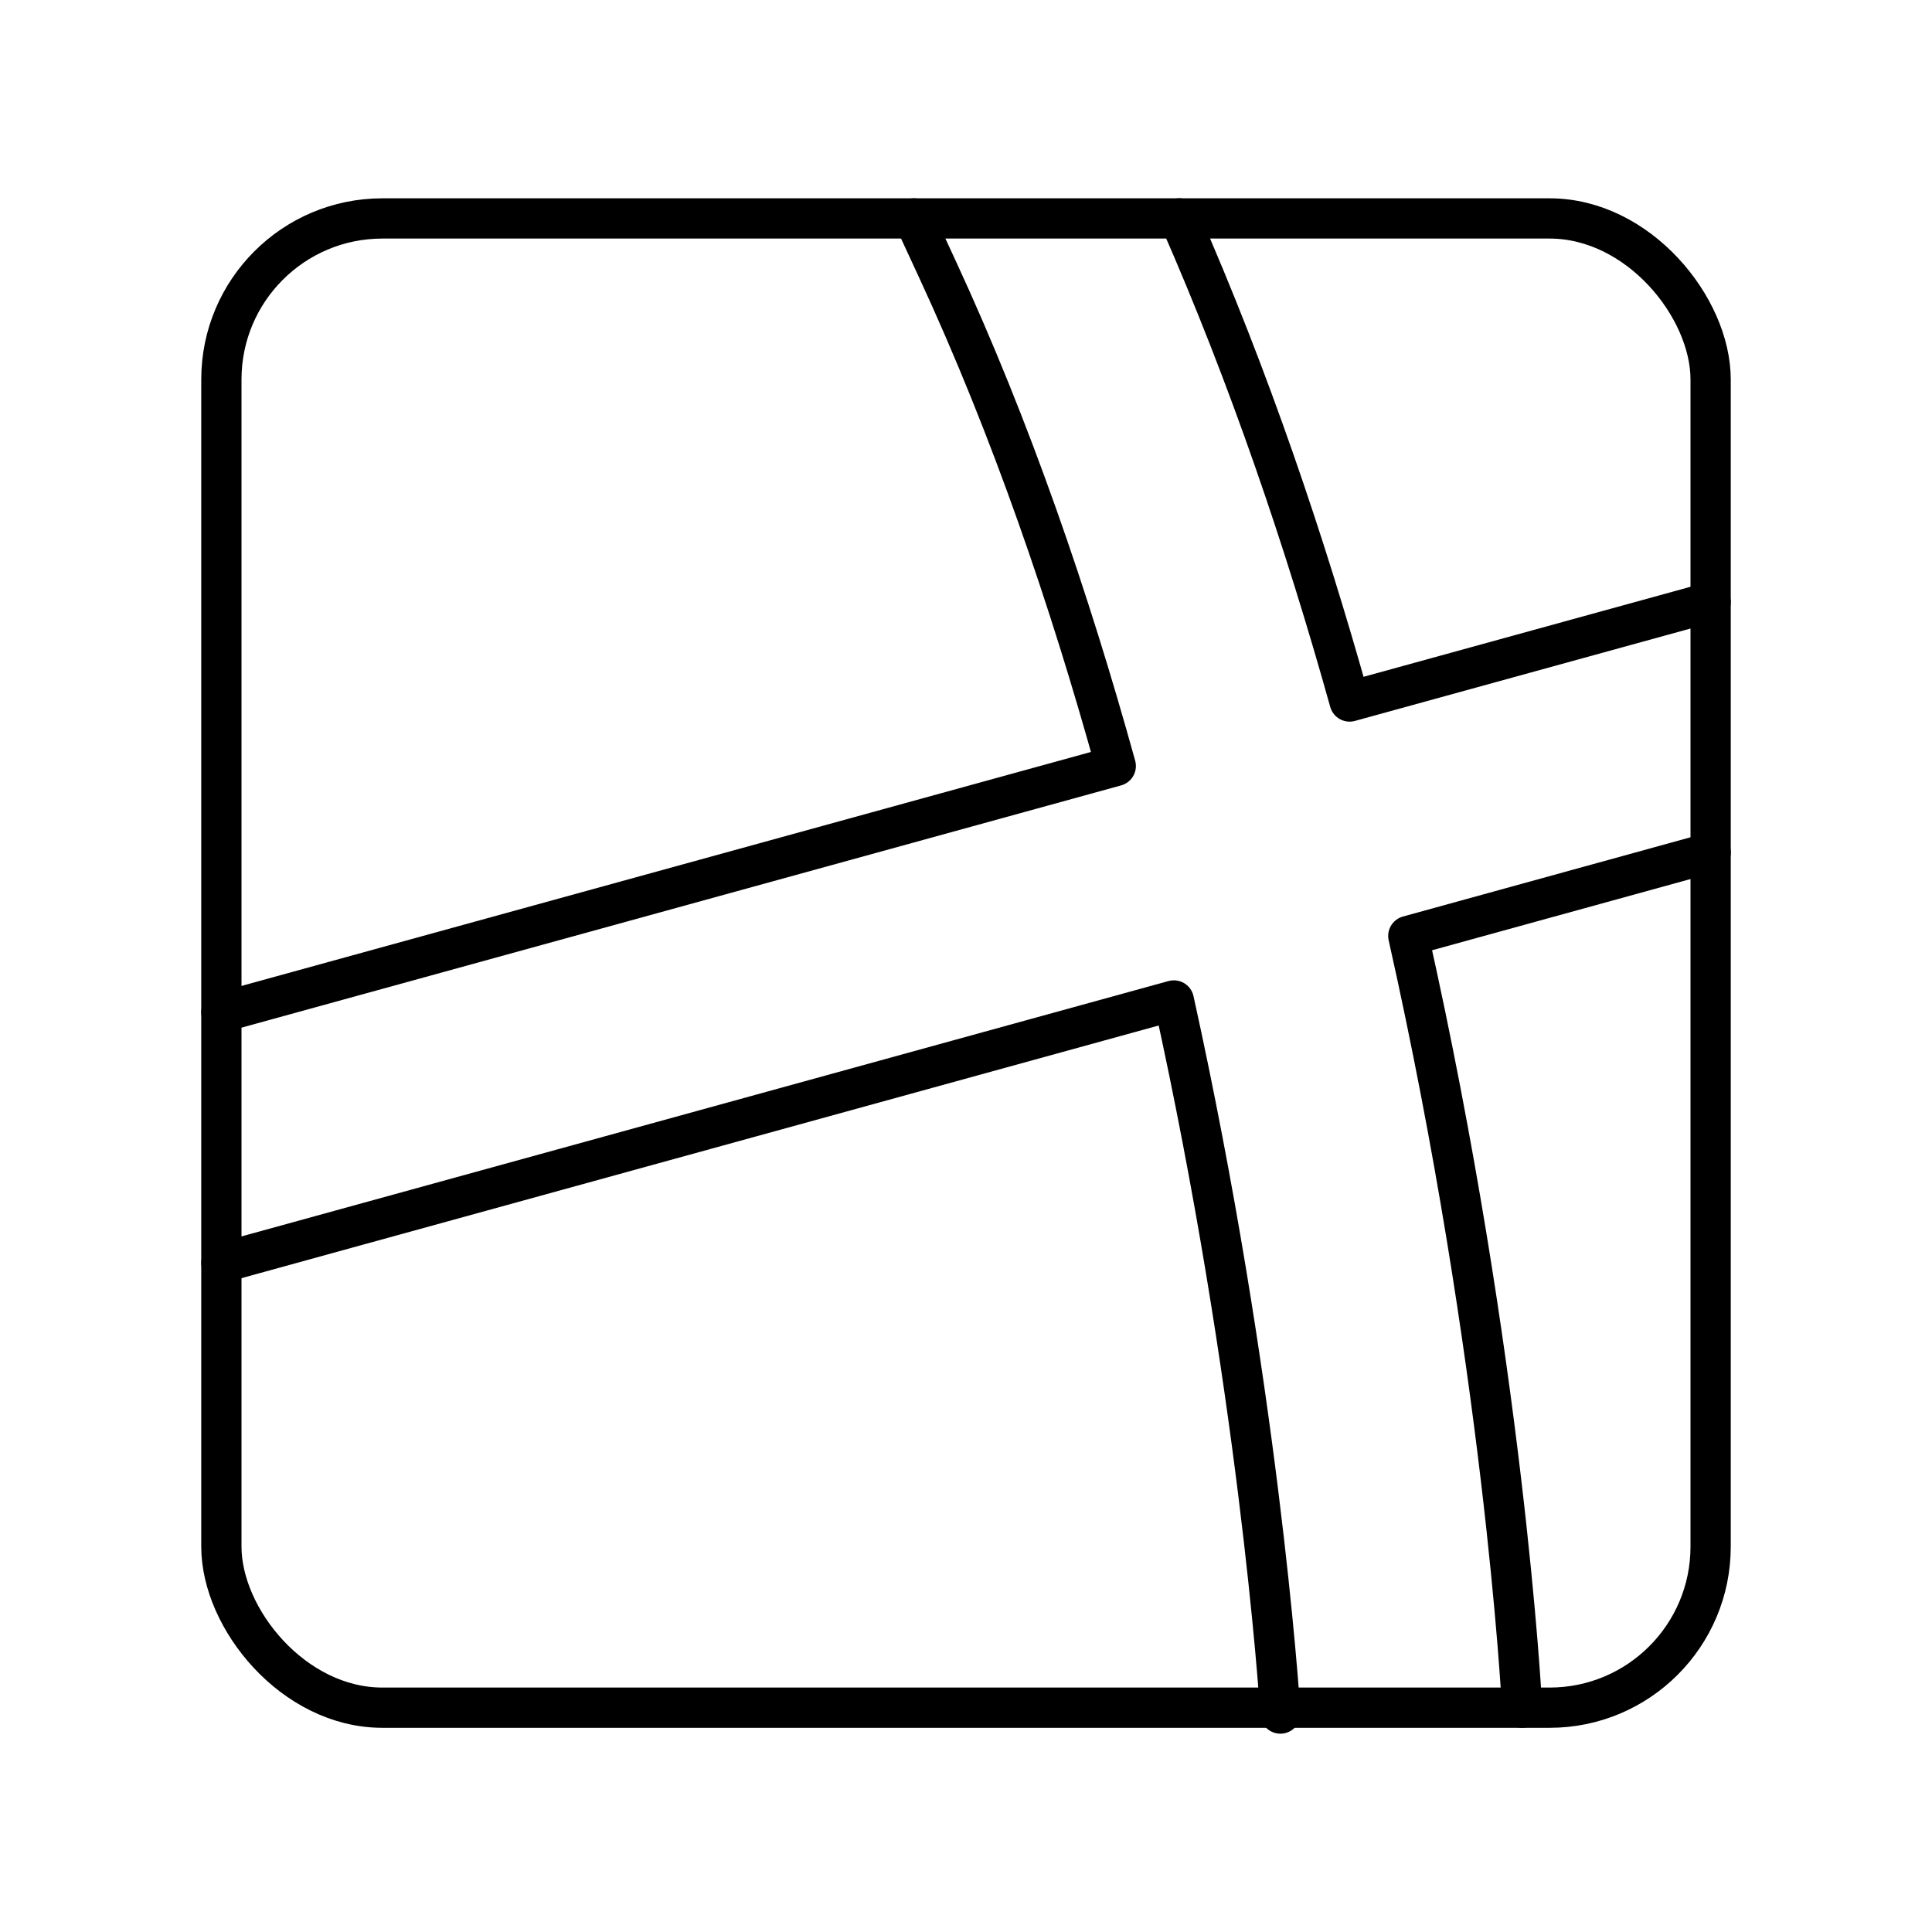<?xml version="1.0" encoding="UTF-8"?><svg id="a" xmlns="http://www.w3.org/2000/svg" viewBox="0 0 48 48"><defs><style>.b{fill:none;stroke:#000;stroke-linecap:round;stroke-linejoin:round;}</style></defs><rect class="b" x="5.5" y="5.427" width="37" height="37" rx="4" ry="4"/><path class="b" d="M42.5,14.959l-.797.22-8.172,2.25c-1.108-3.965-2.495-8.06-4.229-12.003"/><path class="b" d="M37.814,42.427l-.009-.168s-.443-8.432-2.816-19.006l7.512-2.07"/><path class="b" d="M5.5,31.375l.797-.22,22.867-6.299c2.097,9.507,2.618,17.258,2.647,17.717"/><path class="b" d="M22.706,5.427l.583,1.26c1.837,3.966,3.287,8.211,4.432,12.344l-22.221,6.12"/></svg>